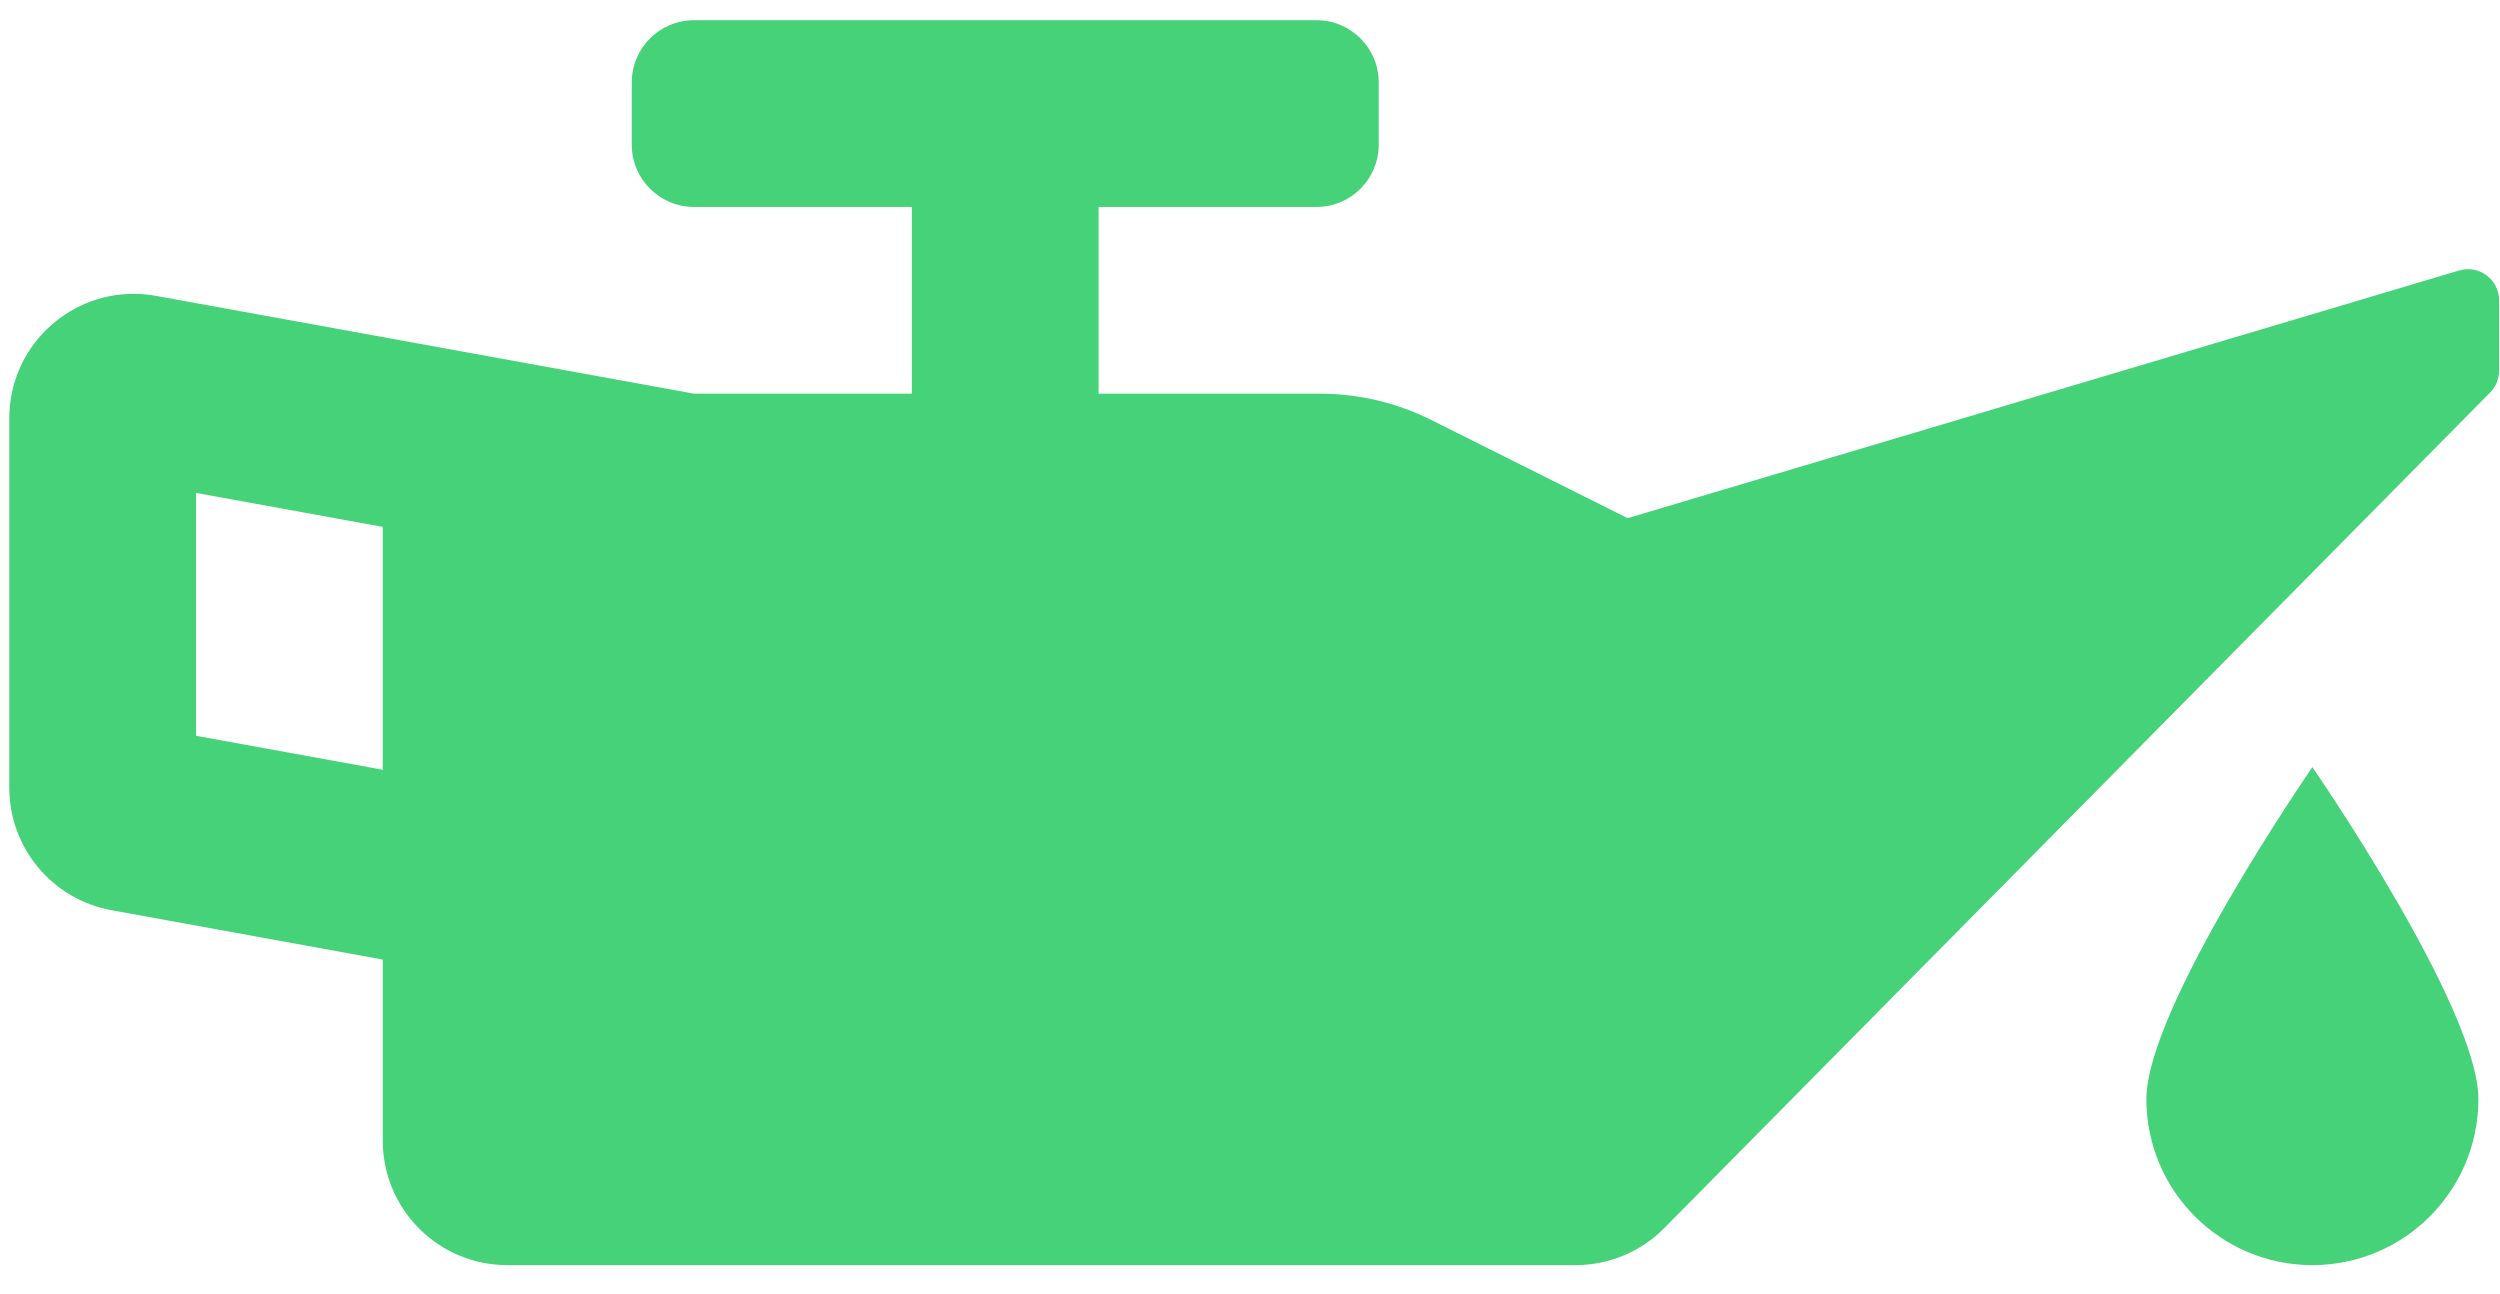 <svg width="85" height="44" viewBox="0 0 85 44" fill="none" xmlns="http://www.w3.org/2000/svg">
<path d="M83.621 9.194L55.341 17.618L48.663 14.279C47.488 13.692 46.192 13.386 44.877 13.385H37.352V7.036H44.76C45.929 7.036 46.876 6.089 46.876 4.92V2.804C46.876 1.634 45.929 0.687 44.76 0.687H23.596C22.427 0.687 21.48 1.634 21.48 2.804V4.92C21.48 6.089 22.427 7.036 23.596 7.036H31.003V13.385H23.596L5.306 10.06C5.053 10.013 4.797 9.99 4.54 9.99C2.257 9.99 0.316 11.846 0.316 14.224V26.783C0.316 28.828 1.779 30.582 3.793 30.947L13.014 32.625V38.781C13.014 41.118 14.91 43.014 17.247 43.014H53.573C54.704 43.014 55.788 42.561 56.584 41.756L84.659 13.351C84.858 13.152 84.969 12.883 84.969 12.602V10.211C84.97 9.508 84.297 9.001 83.621 9.194ZM13.014 26.172L6.665 25.017V16.759L13.014 17.914V26.172ZM72.977 37.37C72.977 40.486 75.504 43.014 78.621 43.014C81.739 43.014 84.265 40.487 84.265 37.37C84.265 34.252 78.621 26.083 78.621 26.083C78.621 26.083 72.977 34.253 72.977 37.37Z" fill="#45D279"/>
</svg>
